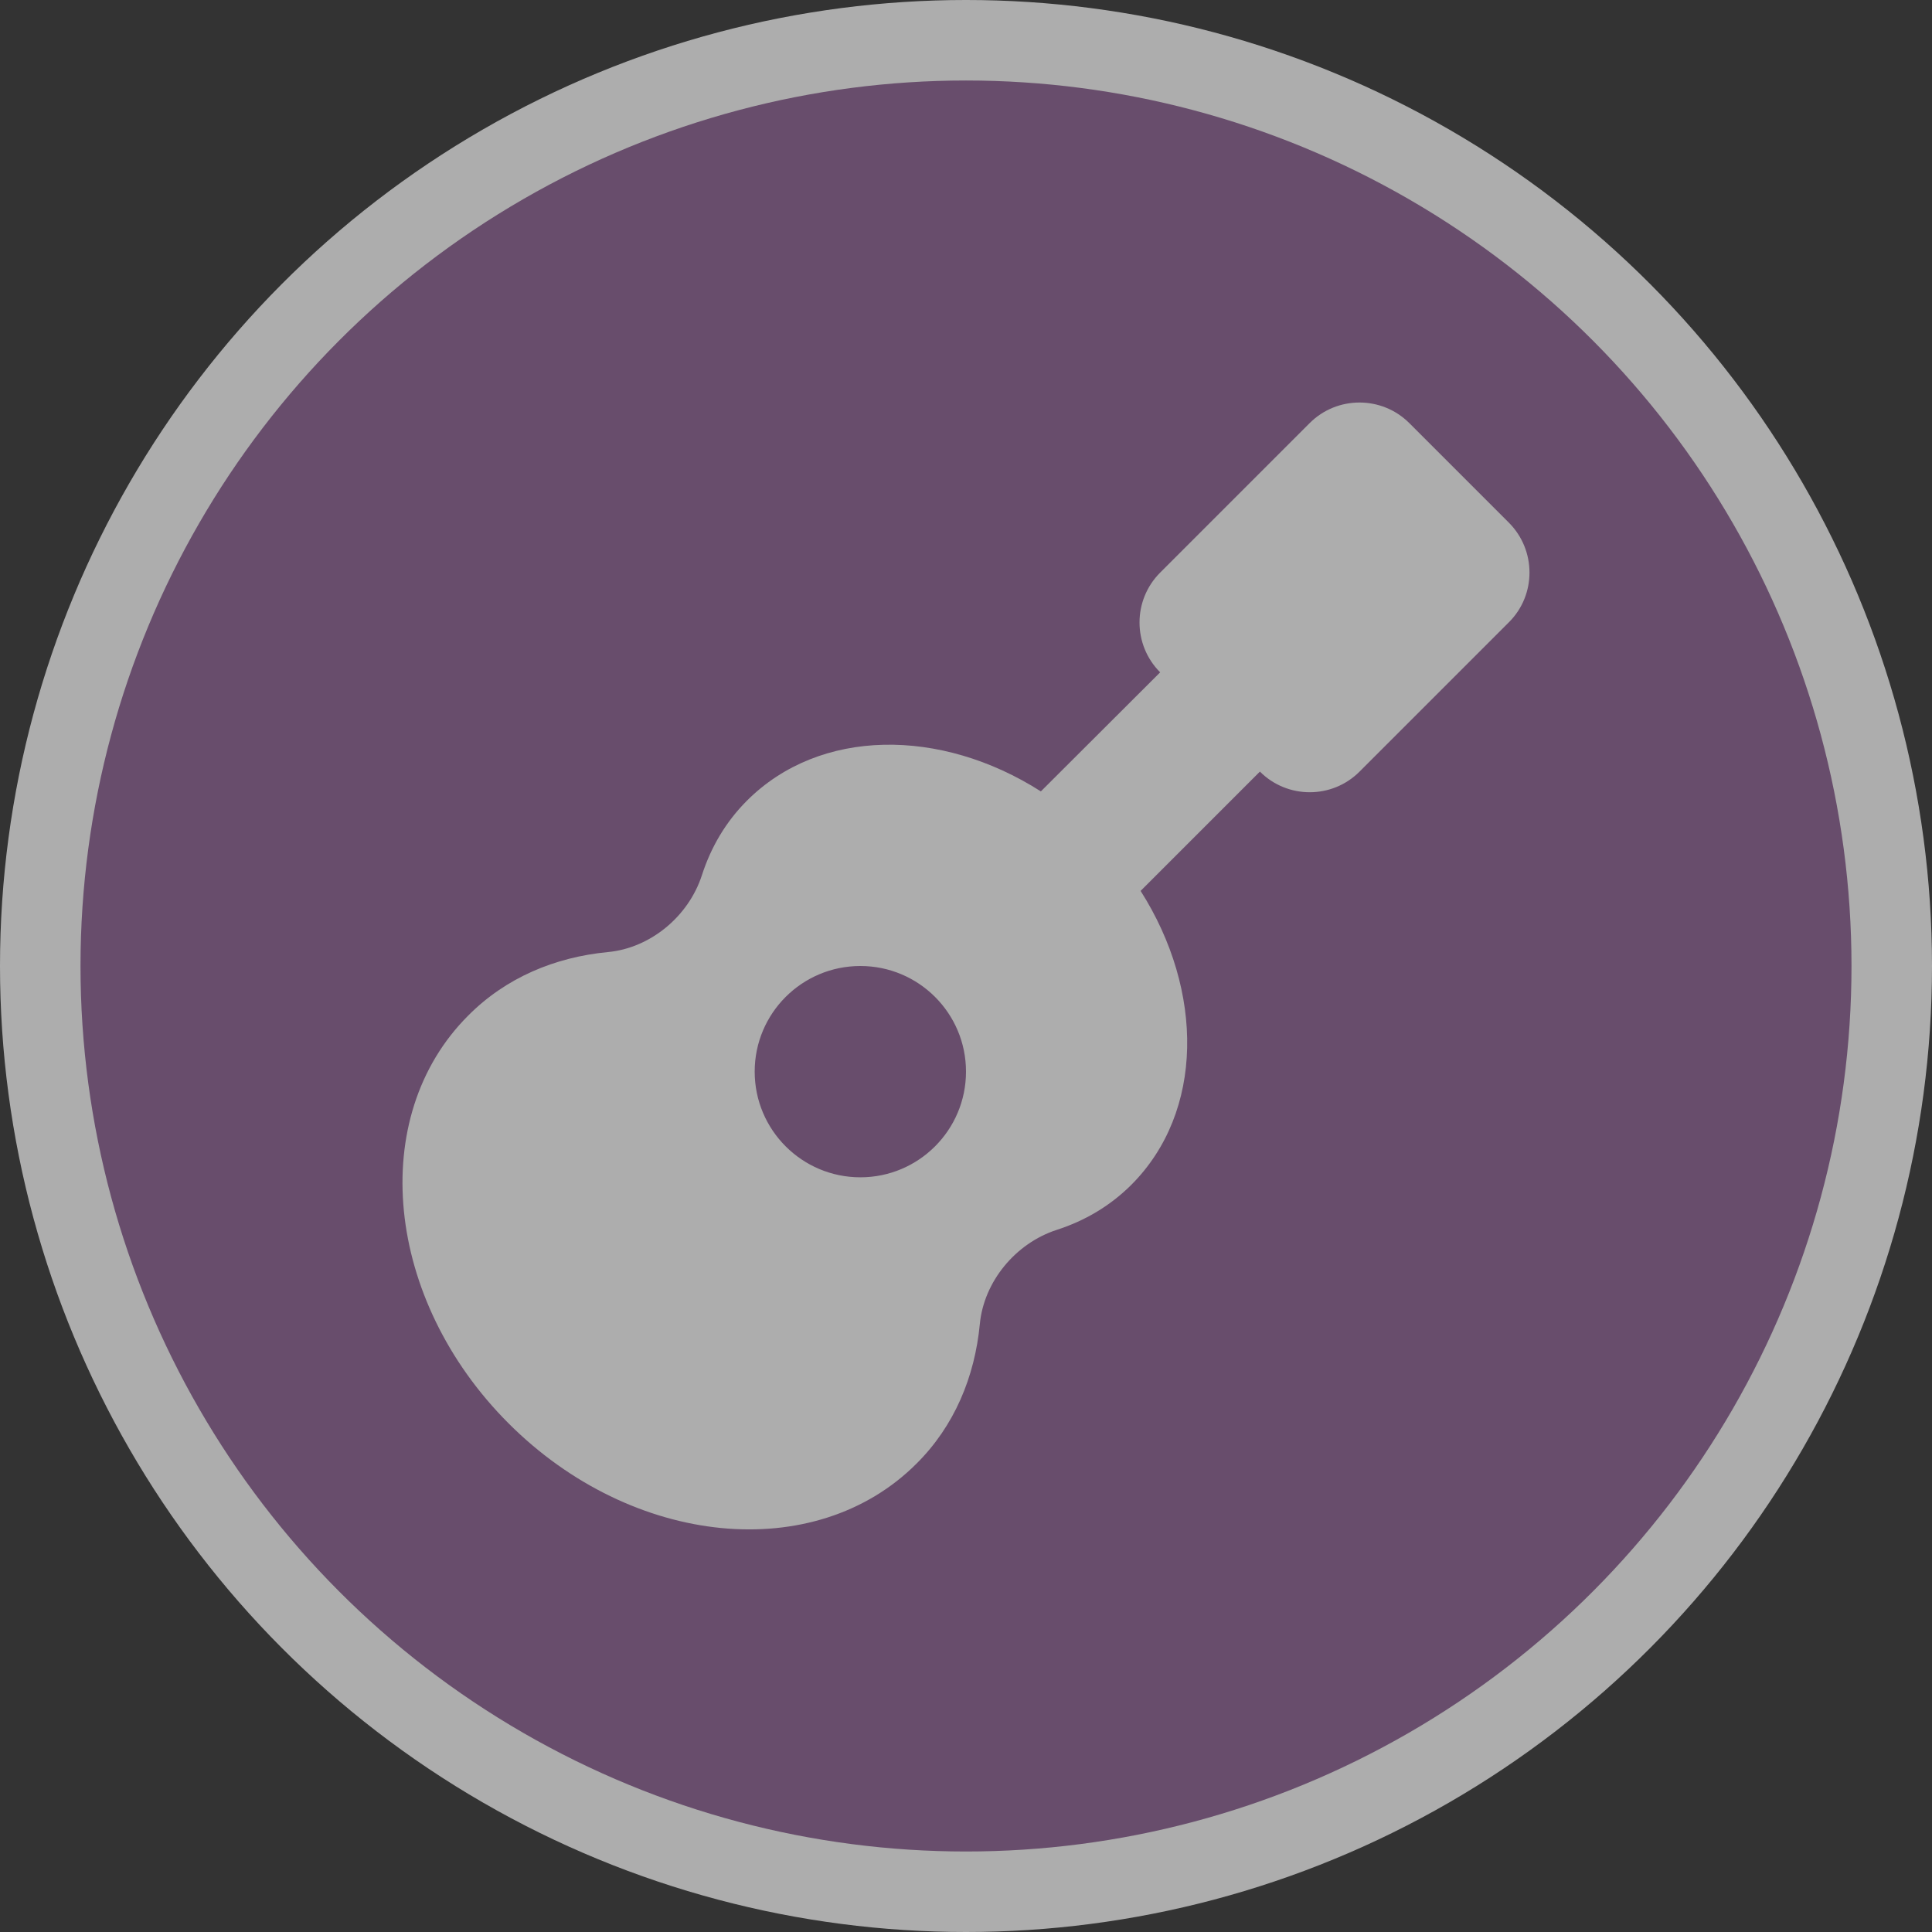<?xml version="1.0" encoding="UTF-8"?>
<svg width="24px" height="24px" viewBox="0 0 24 24" version="1.1" xmlns="http://www.w3.org/2000/svg" xmlns:xlink="http://www.w3.org/1999/xlink">
    <rect x="0" y="0" width="24" height="24" fill="#333333" stroke="none"/>
    <title>music-m</title>
    <g id="Page-2:-Night" stroke="none" stroke-width="1" fill="none" fill-rule="evenodd" opacity="0.6">
        <g id="music-m" fill-rule="nonzero">
            <circle id="Oval" fill="#FFFFFF" cx="12" cy="12" r="12"></circle>
            <circle id="Oval" fill="#8C5F93" cx="12" cy="12" r="11"></circle>
            <path d="M18.743,6.492 L17.507,5.256 C17.166,4.915 16.61,4.915 16.269,5.256 L14.412,7.113 C14.07,7.455 14.07,8.01 14.412,8.352 L12.93,9.831 C11.688,9.038 10.184,9.041 9.279,9.946 C9.014,10.211 8.831,10.526 8.719,10.873 C8.552,11.387 8.076,11.778 7.551,11.827 C6.895,11.89 6.285,12.144 5.817,12.615 C4.554,13.875 4.781,16.145 6.318,17.682 C7.855,19.219 10.124,19.443 11.385,18.182 C11.855,17.715 12.109,17.105 12.172,16.446 C12.222,15.923 12.613,15.445 13.127,15.278 C13.474,15.166 13.788,14.983 14.054,14.718 C14.959,13.812 14.959,12.309 14.169,11.067 L15.651,9.585 C15.992,9.927 16.548,9.927 16.889,9.585 L18.746,7.728 C19.085,7.389 19.085,6.834 18.743,6.492 L18.743,6.492 Z M10.688,14.625 C9.963,14.625 9.375,14.037 9.375,13.312 C9.375,12.587 9.963,12 10.688,12 C11.412,12 12,12.587 12,13.312 C12,14.037 11.412,14.625 10.688,14.625 Z" id="Shape" fill="#FFFFFF"></path>
        </g>
    </g>
</svg>